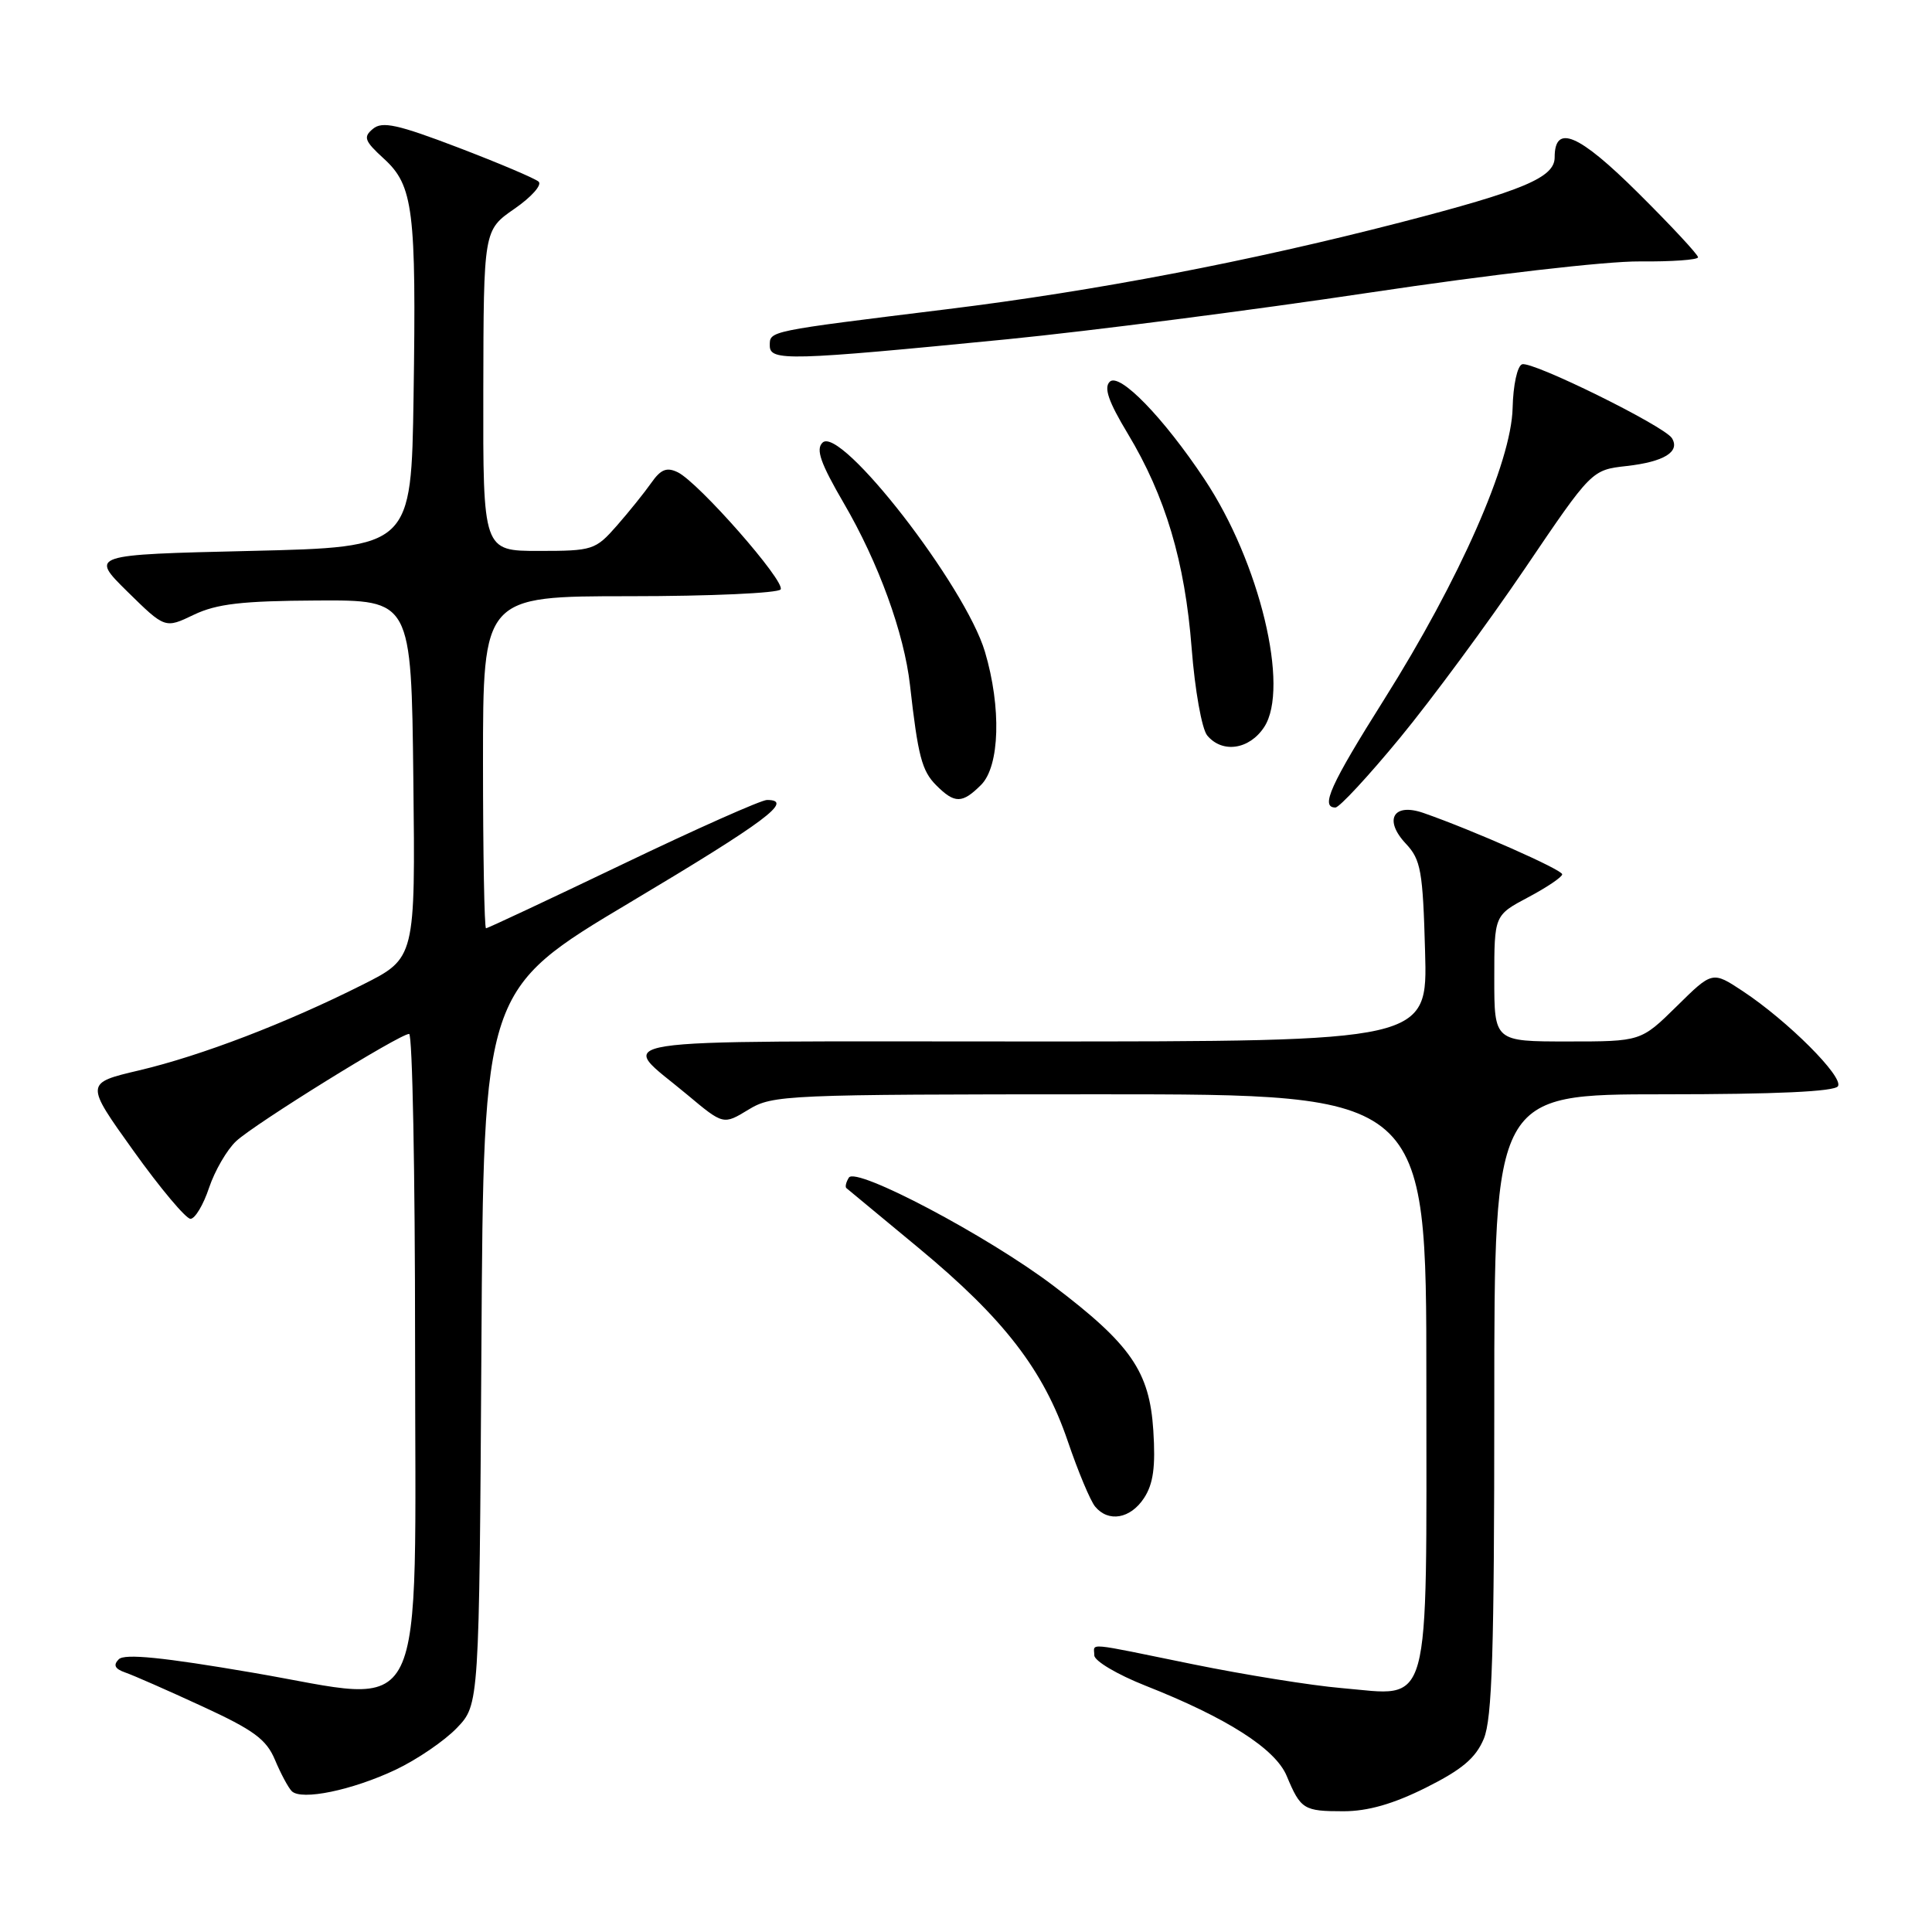 <?xml version="1.0" encoding="UTF-8" standalone="no"?>
<!DOCTYPE svg PUBLIC "-//W3C//DTD SVG 1.1//EN" "http://www.w3.org/Graphics/SVG/1.1/DTD/svg11.dtd" >
<svg xmlns="http://www.w3.org/2000/svg" xmlns:xlink="http://www.w3.org/1999/xlink" version="1.1" viewBox="0 0 256 256">
 <g >
 <path fill="currentColor"
d=" M 188.95 236.87 C 193.73 234.48 195.54 232.95 196.61 230.40 C 197.72 227.73 198.00 218.86 198.00 186.03 C 198.00 145.00 198.00 145.00 220.44 145.00 C 235.33 145.00 243.10 144.64 243.54 143.93 C 244.31 142.69 236.88 135.27 230.94 131.34 C 226.90 128.67 226.90 128.67 222.17 133.34 C 217.43 138.00 217.43 138.00 207.72 138.00 C 198.00 138.00 198.00 138.00 198.00 129.64 C 198.00 121.28 198.00 121.28 202.50 118.89 C 204.97 117.58 207.00 116.21 207.00 115.85 C 207.00 115.24 195.23 110.03 188.64 107.73 C 184.62 106.32 183.30 108.63 186.30 111.81 C 188.27 113.91 188.54 115.42 188.83 126.08 C 189.17 138.00 189.17 138.00 136.46 138.00 C 77.63 138.00 81.85 137.34 91.07 145.06 C 95.85 149.06 95.85 149.06 99.18 147.03 C 102.38 145.08 104.07 145.01 145.75 145.00 C 189.00 145.00 189.00 145.00 189.00 182.85 C 189.00 227.60 189.80 224.70 177.76 223.68 C 173.77 223.34 164.93 221.92 158.11 220.53 C 143.53 217.55 145.00 217.68 145.00 219.34 C 145.00 220.08 148.04 221.88 151.75 223.35 C 162.55 227.61 168.98 231.71 170.49 235.31 C 172.35 239.76 172.74 240.00 178.01 240.00 C 181.24 240.00 184.61 239.04 188.95 236.87 Z  M 52.42 234.50 C 55.25 233.16 58.90 230.67 60.54 228.96 C 63.50 225.87 63.50 225.87 63.79 178.51 C 64.07 131.15 64.07 131.15 83.54 119.54 C 101.48 108.84 105.28 106.00 101.63 106.00 C 100.87 106.00 92.28 109.82 82.53 114.50 C 72.78 119.17 64.63 123.00 64.40 123.00 C 64.18 123.00 64.00 113.10 64.00 101.00 C 64.00 79.00 64.00 79.00 83.44 79.00 C 94.13 79.00 103.13 78.59 103.44 78.10 C 104.09 77.04 92.57 63.93 89.81 62.58 C 88.35 61.87 87.56 62.18 86.30 63.98 C 85.41 65.25 83.36 67.80 81.74 69.65 C 78.90 72.88 78.54 73.00 71.40 73.00 C 64.00 73.00 64.00 73.00 64.04 51.75 C 64.08 30.50 64.08 30.50 68.16 27.67 C 70.41 26.12 71.85 24.50 71.37 24.07 C 70.89 23.64 66.10 21.61 60.71 19.55 C 52.69 16.49 50.65 16.04 49.42 17.07 C 48.10 18.16 48.29 18.67 50.87 21.03 C 54.77 24.59 55.17 27.80 54.80 52.50 C 54.50 72.50 54.50 72.50 33.21 73.00 C 11.92 73.50 11.92 73.50 16.89 78.40 C 21.87 83.29 21.87 83.29 25.68 81.46 C 28.72 80.01 32.05 79.62 42.00 79.57 C 54.50 79.50 54.50 79.50 54.77 103.23 C 55.04 126.96 55.04 126.96 48.04 130.48 C 37.95 135.56 26.66 139.89 18.43 141.83 C 11.26 143.52 11.26 143.52 17.70 152.51 C 21.24 157.46 24.64 161.50 25.24 161.50 C 25.84 161.50 26.95 159.65 27.70 157.39 C 28.46 155.13 30.07 152.35 31.29 151.21 C 33.74 148.92 52.96 137.00 54.21 137.00 C 54.65 137.00 55.00 155.42 55.00 177.94 C 55.00 229.84 57.06 225.66 33.50 221.64 C 21.60 219.60 16.51 219.09 15.74 219.86 C 14.97 220.63 15.22 221.13 16.58 221.61 C 17.64 221.97 22.23 223.99 26.78 226.09 C 33.62 229.24 35.30 230.47 36.44 233.20 C 37.20 235.01 38.20 236.88 38.66 237.34 C 39.94 238.61 46.66 237.22 52.42 234.50 Z  M 151.59 198.50 C 152.82 196.62 153.13 194.37 152.82 189.54 C 152.32 181.73 149.85 178.15 139.57 170.36 C 130.91 163.79 113.40 154.54 112.48 156.04 C 112.10 156.64 111.96 157.27 112.15 157.43 C 112.34 157.60 116.64 161.16 121.71 165.35 C 133.03 174.73 138.27 181.52 141.49 190.98 C 142.85 194.98 144.48 198.87 145.11 199.63 C 146.87 201.76 149.79 201.25 151.59 198.50 Z  M 185.52 97.75 C 189.71 92.66 197.13 82.60 202.02 75.39 C 210.90 62.27 210.90 62.27 215.54 61.75 C 220.50 61.19 222.65 59.86 221.54 58.06 C 220.54 56.45 203.04 47.82 201.69 48.27 C 201.05 48.48 200.50 51.03 200.43 54.07 C 200.26 61.25 193.40 76.81 183.42 92.66 C 176.27 104.02 174.92 107.00 176.95 107.00 C 177.47 107.00 181.33 102.84 185.52 97.75 Z  M 130.00 104.00 C 132.48 101.52 132.70 93.73 130.51 86.36 C 127.92 77.64 111.38 56.34 108.99 58.65 C 108.07 59.54 108.73 61.39 111.81 66.68 C 116.39 74.52 119.81 83.91 120.58 90.79 C 121.64 100.20 122.15 102.15 124.06 104.06 C 126.50 106.50 127.50 106.50 130.00 104.00 Z  M 167.51 96.34 C 170.92 91.14 166.91 74.49 159.60 63.50 C 154.16 55.32 148.34 49.33 147.05 50.58 C 146.24 51.37 146.88 53.22 149.43 57.45 C 154.43 65.76 157.01 74.42 157.90 85.89 C 158.33 91.45 159.25 96.59 159.96 97.45 C 161.96 99.86 165.55 99.33 167.51 96.34 Z  M 133.50 44.95 C 144.50 43.86 166.10 41.08 181.50 38.77 C 197.36 36.39 212.86 34.60 217.25 34.64 C 221.51 34.68 225.00 34.43 225.00 34.09 C 225.00 33.74 221.44 29.91 217.09 25.59 C 209.17 17.72 206.00 16.37 206.00 20.85 C 206.00 23.52 201.92 25.24 185.49 29.49 C 165.54 34.64 145.11 38.56 125.50 40.97 C 101.61 43.92 102.00 43.83 102.00 45.80 C 102.00 47.87 104.51 47.80 133.50 44.95 Z "/>
</g>
</svg>